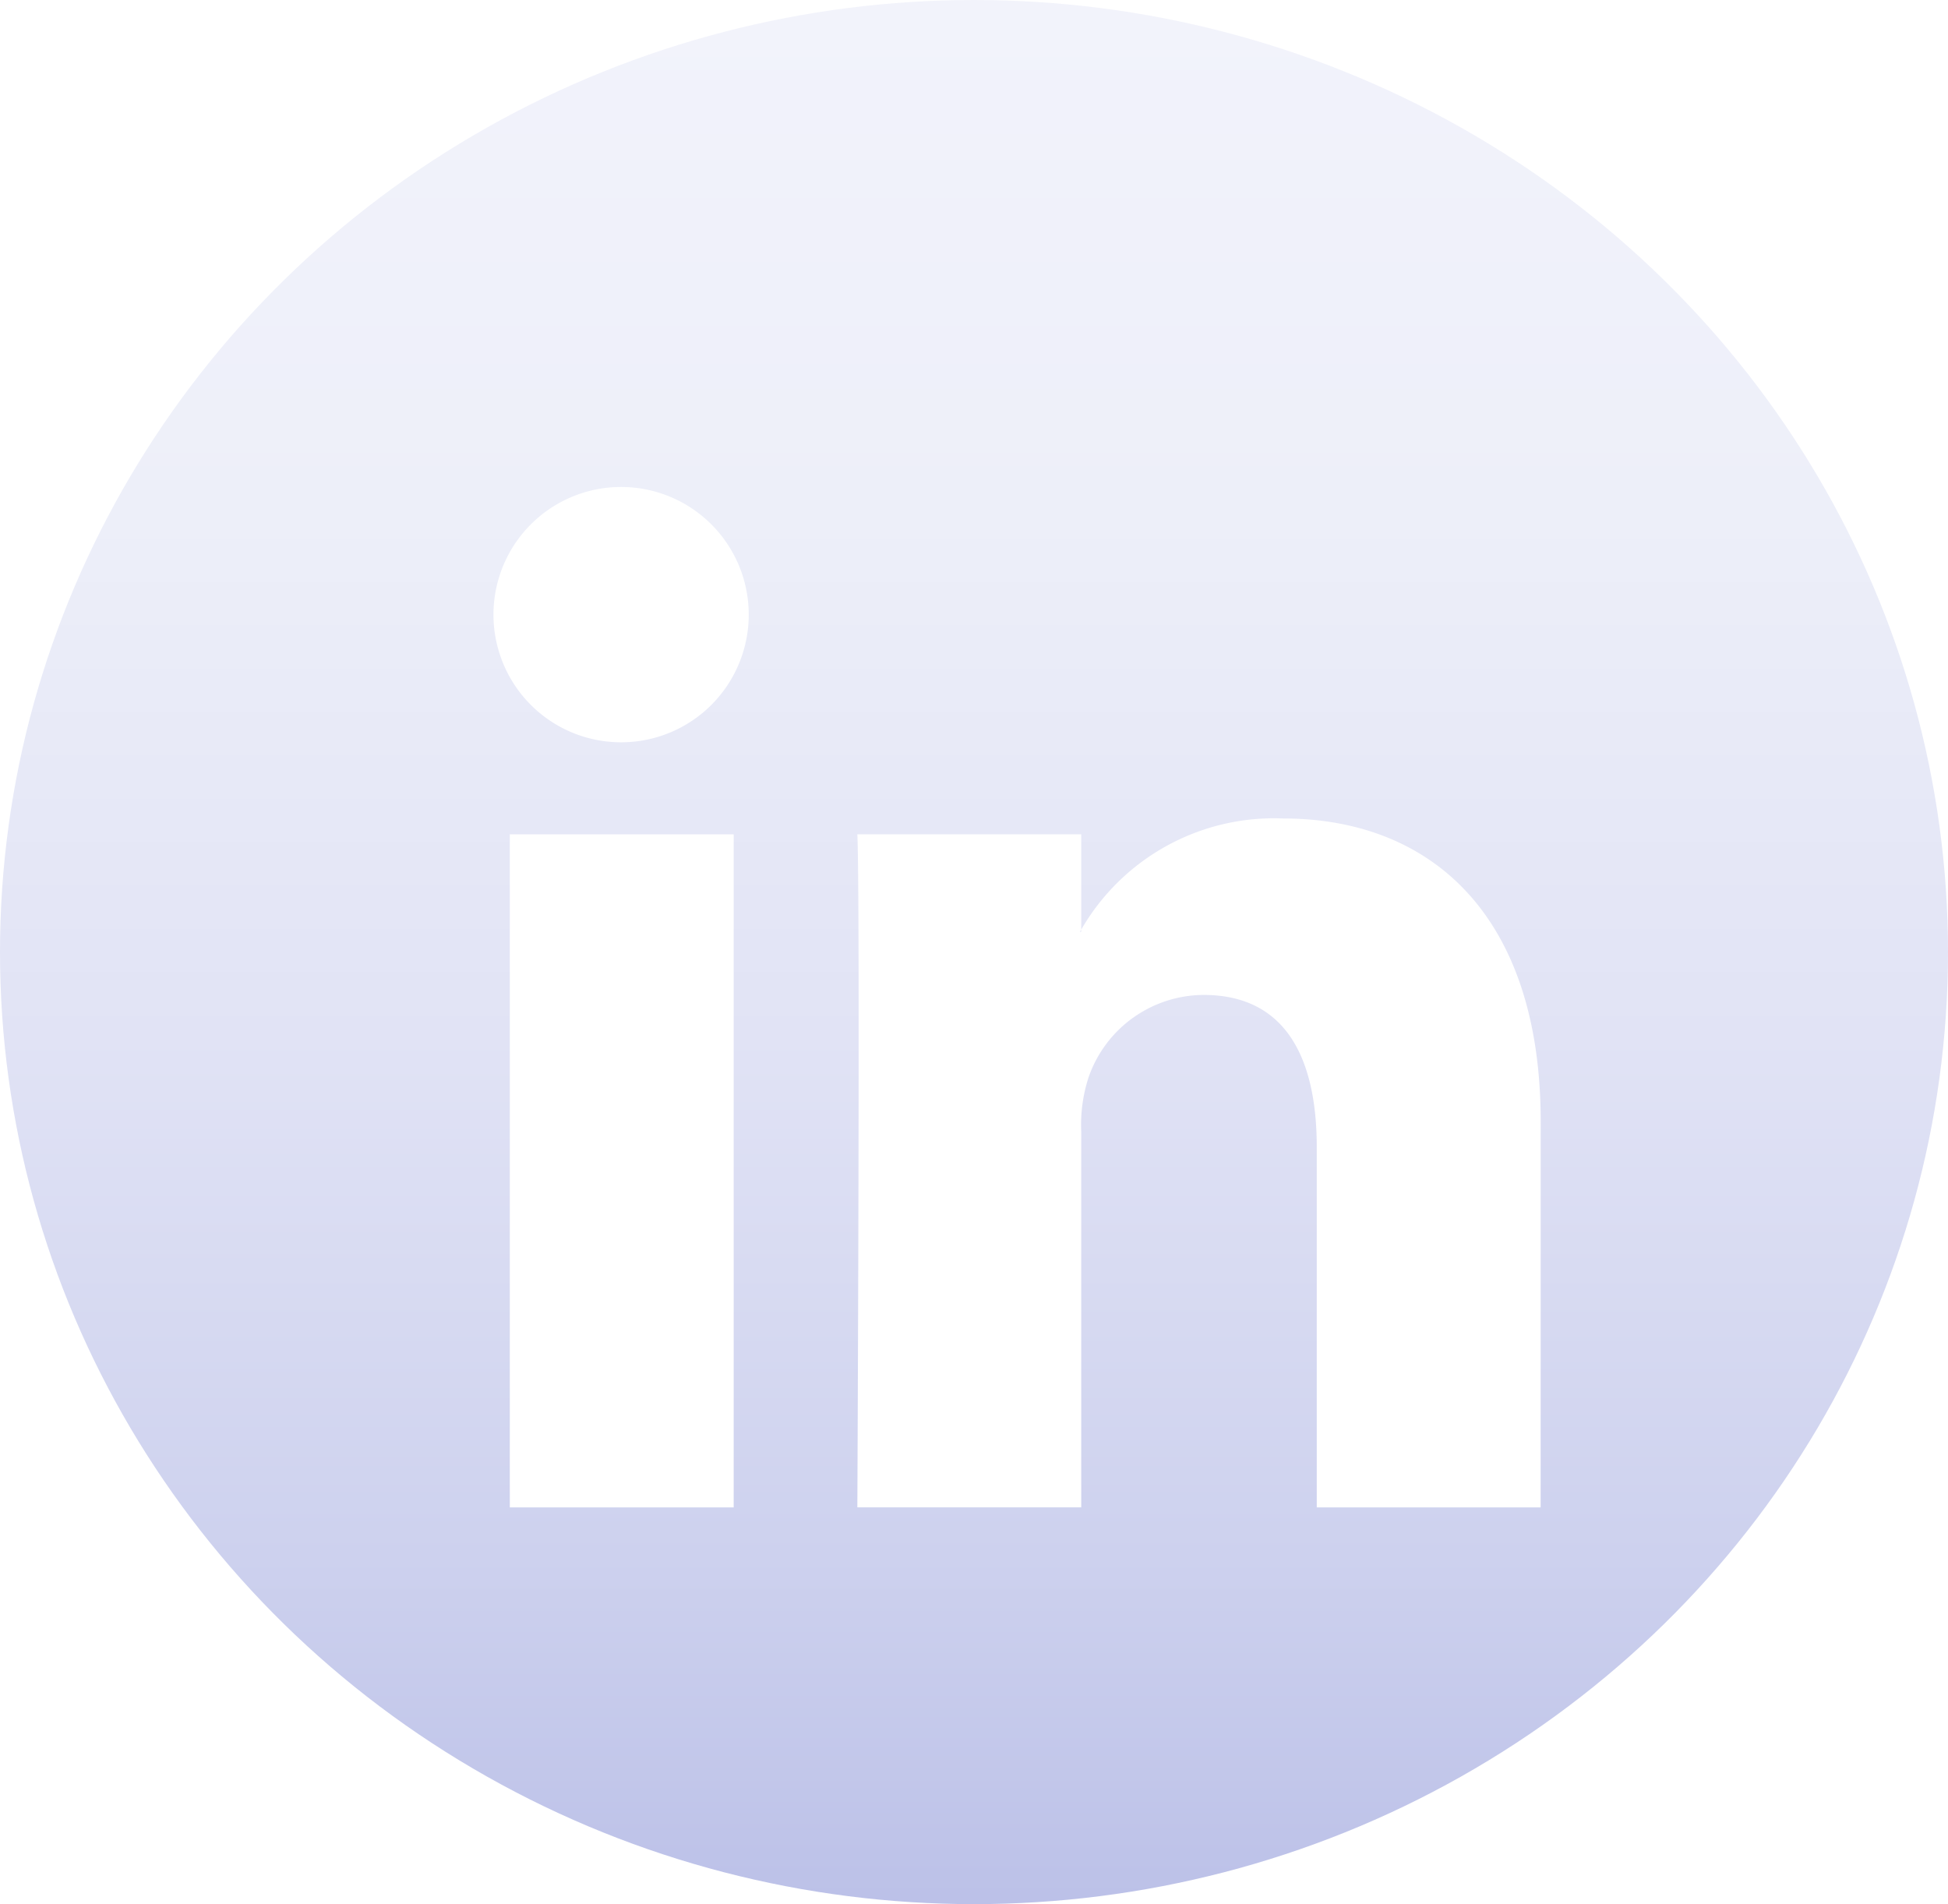 <svg xmlns="http://www.w3.org/2000/svg" xmlns:xlink="http://www.w3.org/1999/xlink" width="44" height="43" viewBox="0 0 44 43">
  <defs>
    <linearGradient id="linear-gradient" x1="0.5" y1="1" x2="0.5" gradientUnits="objectBoundingBox">
      <stop offset="0" stop-color="#bcc1e8"/>
      <stop offset="0.18" stop-color="#cdd1ee"/>
      <stop offset="0.455" stop-color="#e1e3f5"/>
      <stop offset="0.73" stop-color="#edeff9"/>
      <stop offset="1" stop-color="#f2f3fb"/>
    </linearGradient>
    <filter id="Path_6434" x="8.217" y="8.512" width="29.585" height="28.532" filterUnits="userSpaceOnUse">
      <feOffset dy="2" input="SourceAlpha"/>
      <feGaussianBlur stdDeviation="1" result="blur"/>
      <feFlood flood-opacity="0.161"/>
      <feComposite operator="in" in2="blur"/>
      <feComposite in="SourceGraphic"/>
    </filter>
  </defs>
  <g id="Group_7210" data-name="Group 7210" transform="translate(4578.94 2916.499)">
    <g id="Group_7208" data-name="Group 7208">
      <ellipse id="Ellipse_2107" data-name="Ellipse 2107" cx="22" cy="21.5" rx="22" ry="21.5" transform="translate(-4578.94 -2916.499)" fill="url(#linear-gradient)"/>
      <g id="Group_6928" data-name="Group 6928" transform="translate(-4577.922 -2916.03)">
        <g transform="matrix(1, 0, 0, 1, -1.02, -0.47)" filter="url(#Path_6434)">
          <path id="Path_6434-2" data-name="Path 6434" d="M438.514,107.972h-5.057v-15.2h5.057Zm-2.529-17.278h-.028a2.883,2.883,0,1,1,.028,0Zm20.756,17.278h-5.057V99.84c0-2.049-.724-3.441-2.557-3.441a2.763,2.763,0,0,0-2.594,1.852,3.453,3.453,0,0,0-.169,1.231v8.489h-5.057s.066-13.781,0-15.2h5.057v2.153a5.027,5.027,0,0,1,4.559-2.51c3.328,0,5.819,2.171,5.819,6.843Zm-10.378-13v-.047c-.009.019-.019.028-.028.047Z" transform="translate(-421.94 -75.93)" fill="#fff"/>
        </g>
      </g>
    </g>
  </g>
</svg>
